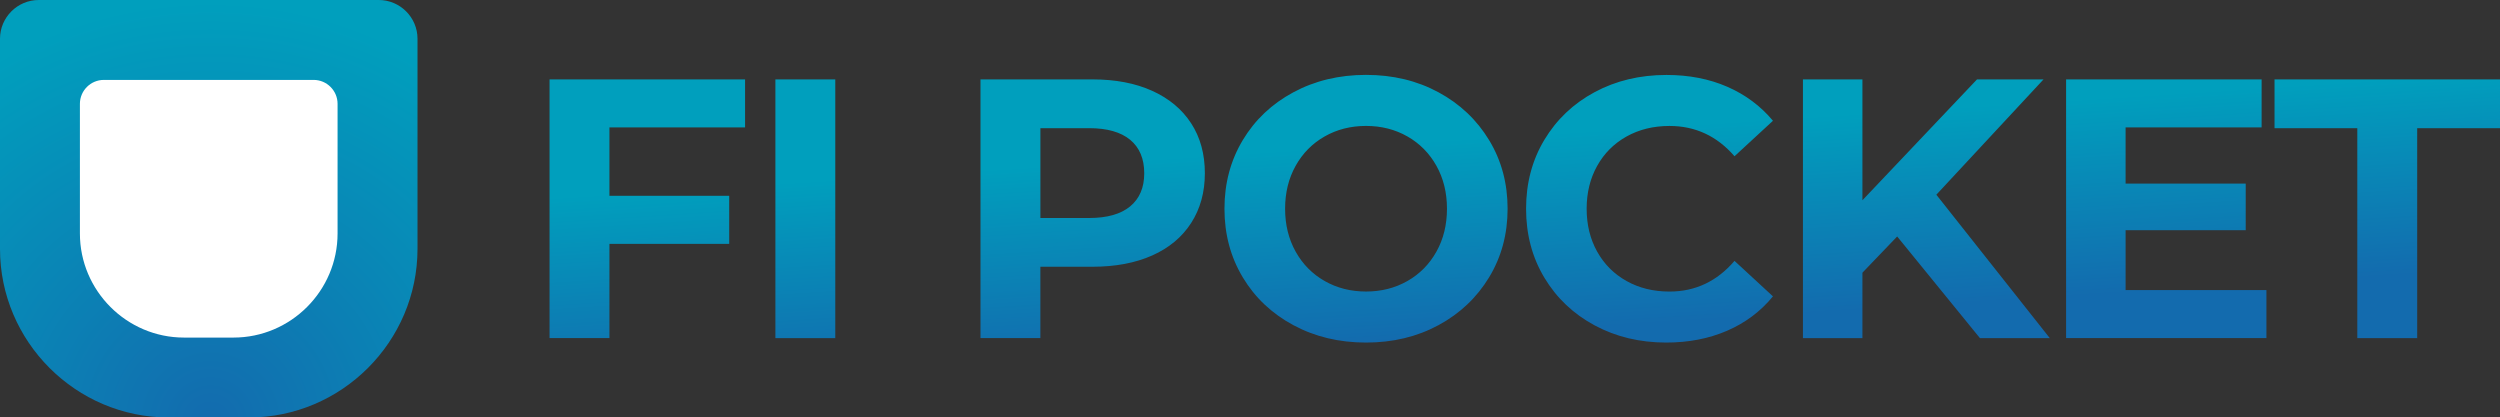 <?xml version="1.0" encoding="utf-8"?>
<!-- Generator: Adobe Illustrator 23.0.5, SVG Export Plug-In . SVG Version: 6.00 Build 0)  -->
<svg version="1.1" xmlns="http://www.w3.org/2000/svg" xmlns:xlink="http://www.w3.org/1999/xlink" x="0px" y="0px"
	 viewBox="0 0 7765 1296.7" style="enable-background:new 0 0 7765 1296.7;" xml:space="preserve">
<rect x="0" y="0" width="7765" height="1296.7" fill="#333333" stroke="none"/>
<style type="text/css">
	.st0{display:none;}
	.st1{display:inline;fill:#606060;}
	.st2{fill:#FFFFFF;}
	.st3{fill:url(#SVGID_1_);}
	.st4{fill:url(#Exterior_1_);}
	.st5{fill:url(#Nombre_1_);}
	.st6{fill:url(#Exterior_3_);}
</style>
<g id="Fondos" class="st0">
</g>
<g id="Ícono">
</g>
<g id="Horizontal">
	<g>
		<linearGradient id="Nombre_1_" gradientUnits="userSpaceOnUse" x1="4760.507" y1="1028.893" x2="4721.146" y2="418.795">
			<stop  offset="0" style="stop-color:#136BAE"/>
			<stop  offset="1" style="stop-color:#009FBD"/>
		</linearGradient>
		<path id="Nombre" class="st5" d="M1892.9,395.8v212.4h372v149.2h-372v292.7h-186V246.6h607.3v149.2H1892.9z M2408.4,246.6h186
			v803.6h-186V246.6z M3578.7,282.1c52.4,23.7,92.8,57.4,121.1,101c28.3,43.6,42.5,95.3,42.5,155c0,58.9-14.2,110.4-42.5,154.4
			c-28.3,44-68.7,77.7-121.1,101c-52.4,23.3-114.2,35-185.4,35h-161.9v221.6h-186V246.6h347.8
			C3464.5,246.6,3526.3,258.4,3578.7,282.1z M3510.4,640.9c29.1-24.1,43.6-58.4,43.6-102.7c0-45.2-14.6-79.8-43.6-103.9
			c-29.1-24.1-71.6-36.2-127.4-36.2h-151.5v279H3383C3438.9,677.1,3481.3,665,3510.4,640.9z M4017.3,1010
			c-67-36-119.4-85.5-157.3-148.7c-37.9-63.1-56.8-134.1-56.8-213c0-78.8,18.9-149.8,56.8-213c37.9-63.1,90.3-112.7,157.3-148.7
			c67-36,142.2-54,225.6-54s158.4,18,225,54c66.6,36,119,85.5,157.3,148.7c38.3,63.1,57.4,134.1,57.4,213
			c0,78.8-19.1,149.8-57.4,213c-38.3,63.1-90.7,112.7-157.3,148.7c-66.6,36-141.6,54-225,54S4084.3,1046,4017.3,1010z M4371.5,872.8
			c38.3-21.8,68.3-52.2,90.1-91.3c21.8-39,32.7-83.4,32.7-133.2c0-49.7-10.9-94.1-32.7-133.2c-21.8-39-51.8-69.4-90.1-91.3
			c-38.3-21.8-81.1-32.7-128.6-32.7s-90.3,10.9-128.6,32.7c-38.3,21.8-68.3,52.2-90.1,91.3c-21.8,39-32.7,83.4-32.7,133.2
			c0,49.7,10.9,94.1,32.7,133.2c21.8,39,51.8,69.5,90.1,91.3c38.3,21.8,81.1,32.7,128.6,32.7S4333.2,894.6,4371.5,872.8z
			 M4952.9,1010.6c-66.2-35.6-118.2-85-156.1-148.1c-37.9-63.1-56.8-134.5-56.8-214.1c0-79.6,18.9-151,56.8-214.1
			c37.9-63.1,89.9-112.5,156.1-148.1s140.6-53.4,223.3-53.4c69.6,0,132.6,12.2,188.8,36.7c56.2,24.5,103.5,59.7,141.8,105.6
			l-119.4,110.2c-54.4-62.8-121.7-94.1-202.1-94.1c-49.7,0-94.1,10.9-133.2,32.7c-39,21.8-69.5,52.2-91.3,91.3
			c-21.8,39-32.7,83.4-32.7,133.2c0,49.7,10.9,94.1,32.7,133.2c21.8,39,52.2,69.5,91.3,91.3c39,21.8,83.4,32.7,133.2,32.7
			c80.4,0,147.7-31.8,202.1-95.3l119.4,110.2c-38.3,46.7-85.7,82.3-142.4,106.8c-56.6,24.5-119.8,36.7-189.4,36.7
			C5093.2,1063.9,5019.1,1046.2,4952.9,1010.6z M5892.6,734.5L5784.7,847v203.2h-184.8V246.6h184.8V622l355.9-375.4h206.6
			l-332.9,358.2l352.4,445.4h-217L5892.6,734.5z M7039.5,900.9v149.2h-622.2V246.6h607.3v149.2h-422.5v174.5h373.1V715h-373.1v186
			H7039.5z M7321.9,398.1h-257.2V246.6H7765v151.5h-257.2v652.1h-186V398.1z"/>
		<g id="Logo_1_">
			
				<radialGradient id="Exterior_1_" cx="-6594.167" cy="-6881.148" r="1306.175" gradientTransform="matrix(1 0 0 1 7248 8191)" gradientUnits="userSpaceOnUse">
				<stop  offset="0" style="stop-color:#136BAE"/>
				<stop  offset="1" style="stop-color:#009FBD"/>
			</radialGradient>
			<path id="Exterior_2_" class="st4" d="M773,1296.7l-249.3,0C235.7,1296.7,0,1061.1,0,773l0-652.7C0,54.1,54.1,0,120.3,0l1056.2,0
				c66.1,0,120.3,54.1,120.3,120.3l0,652.7C1296.7,1061.1,1061.1,1296.7,773,1296.7z"/>
			<path id="Interior_1_" class="st2" d="M725.3,1048.5H571.4c-177.8,0-323.2-145.5-323.2-323.2l0-402.9c0-40.8,33.4-74.2,74.2-74.2
				l651.9,0c40.8,0,74.2,33.4,74.2,74.2l0,402.9C1048.5,903.1,903.1,1048.5,725.3,1048.5z"/>
		</g>
	</g>
</g>
</svg>
